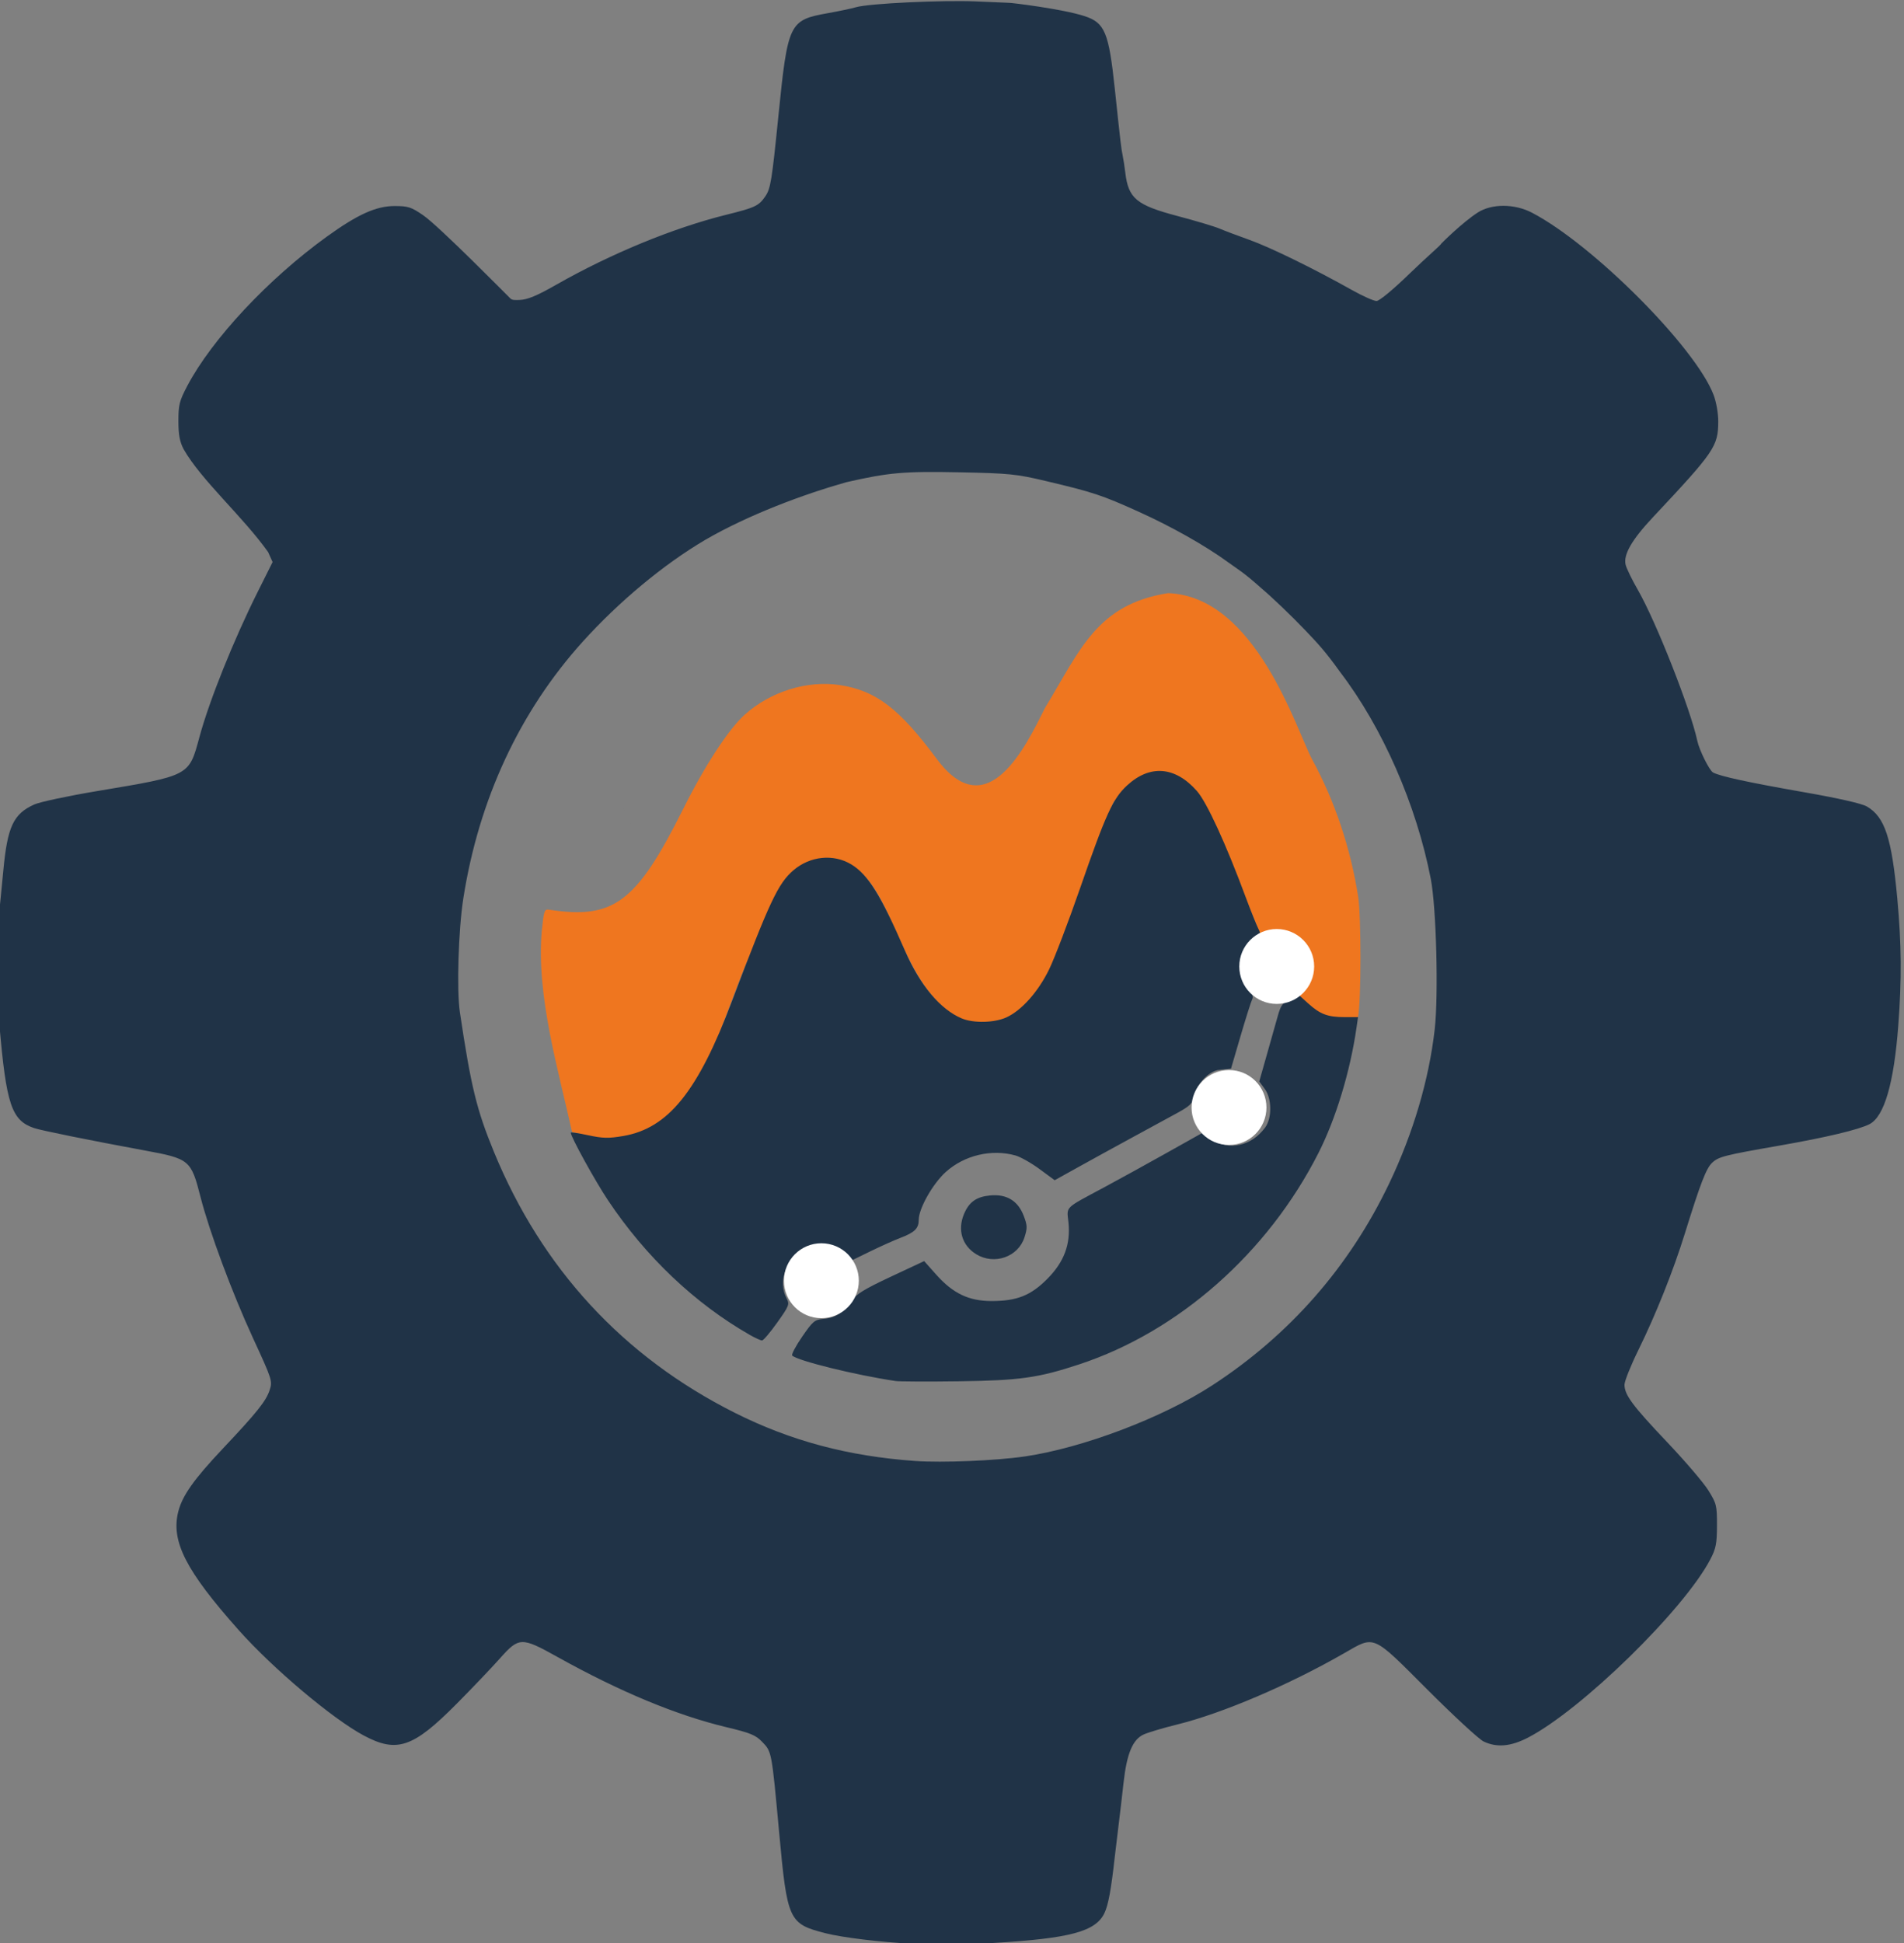 <?xml version="1.0" encoding="UTF-8" standalone="no"?>
<!-- Created with Inkscape (http://www.inkscape.org/) -->

<svg
   width="88.578mm"
   height="90.35mm"
   viewBox="0 0 88.578 90.35"
   version="1.1"
   id="svg5"
   inkscape:version="1.1.1 (3bf5ae0d25, 2021-09-20)"
   sodipodi:docname="logo.svg"
   xmlns:inkscape="http://www.inkscape.org/namespaces/inkscape"
   xmlns:sodipodi="http://sodipodi.sourceforge.net/DTD/sodipodi-0.dtd"
   xmlns="http://www.w3.org/2000/svg"
   xmlns:svg="http://www.w3.org/2000/svg">
  <rect x="0" y="0" width="88.578" height="90.35" fill="#808080" stroke="none"/>
  <sodipodi:namedview
     id="namedview7"
     pagecolor="#ffffff"
     bordercolor="#666666"
     borderopacity="1.0"
     inkscape:pageshadow="2"
     inkscape:pageopacity="0.0"
     inkscape:pagecheckerboard="0"
     inkscape:document-units="mm"
     showgrid="false"
     inkscape:snap-others="true"
     inkscape:zoom="0.5"
     inkscape:cx="307"
     inkscape:cy="69"
     inkscape:window-width="1920"
     inkscape:window-height="1017"
     inkscape:window-x="1912"
     inkscape:window-y="157"
     inkscape:window-maximized="1"
     inkscape:current-layer="g3131" />
  <defs
     id="defs2" />
  <g
     inkscape:label="Calque 1"
     inkscape:groupmode="layer"
     id="layer1"
     transform="translate(-40.749,-23.151)">
    <g
       id="g3131"
       transform="translate(517.76,-284.665)">
      <g
         id="g70301"
         transform="matrix(0.678,0,0,0.678,-0.556,180.349)"
         style="stroke-width:1.476">
        <path
           style="fill:#ef761f;fill-opacity:1;stroke-width:1.476"
           d="m -665.561,251.866 c 0.137,-1.388 0.18,-1.519 0.489,-1.472 4.45,0.682 5.998,-0.479 9.215,-6.91 1.499,-2.997 3.114,-5.469 4.227,-6.469 1.759,-1.582 4.304,-2.37 6.533,-2.023 2.475,0.385 4.056,1.591 6.641,5.067 3.479,4.677 6.122,-0.903 7.423,-3.499 2.408,-3.95 3.531,-7.096 8.442,-7.875 6.053,0.216 8.841,9.479 9.894,11.412 1.544,2.829 2.632,6.073 3.153,9.398 0.215,1.374 0.21,7.191 -0.008,8.266 -0.07,0.343 -0.559,0.19 -1.417,0.05 -1.577,-0.256 -1.23,-0.417 -2.601,-1.451 -0.333,-0.251 0.49,-0.78 0.761,-1.051 0.347,-0.347 0.013,-1.881 -0.29,-2.498 -0.626,-1.039 -2.275,-0.894 -3.183,-0.789 -1.332,-3.345 -2.657,-6.34 -3.762,-8.713 -0.878,-1.225 -1.497,-2.136 -2.765,-2.325 -1.898,0.009 -2.561,1.221 -3.505,1.997 -2.349,5.201 -2.971,11.167 -6.506,14.393 -0.287,0.392 -2.67,1.043 -3.491,0.772 -4.281,-1.769 -4.793,-7.882 -7.267,-10.237 -1.358,-0.821 -1.658,-1.261 -3.113,-0.584 -2.942,1.682 -4.475,5.693 -5.944,9.596 -1.469,3.903 -2.875,7.7 -5.563,8.953 -2,0.797 -3.721,0.118 -5.285,-0.234 -0.945,-4.276 -2.461,-9.35 -2.079,-13.774 z m 52.537,4.022 c 3.472,1.873 0,0 0,0 z"
           id="path3137"
           sodipodi:nodetypes="sssssscccssssscccccccccscccsss" />
        <path
           style="opacity:1;mix-blend-mode:darken;fill:#203347;fill-opacity:1;stroke-width:1.476"
           d="m -640.12,321.316 c -2.198,-0.108 -4.823,-0.427 -5.987,-0.726 -2.509,-0.645 -2.61,-0.866 -3.165,-6.888 -0.516,-5.593 -0.507,-5.544 -1.155,-6.223 -0.455,-0.476 -0.804,-0.62 -2.477,-1.02 -3.421,-0.819 -7.306,-2.434 -11.595,-4.822 -2.461,-1.37 -2.625,-1.365 -3.943,0.118 -0.564,0.634 -1.899,2.034 -2.967,3.11 -2.982,3.004 -4.09,3.382 -6.362,2.171 -2.138,-1.14 -6.233,-4.589 -8.588,-7.234 -3.626,-4.072 -4.657,-6.091 -4.146,-8.12 0.277,-1.099 1.067,-2.216 3.064,-4.331 2.329,-2.467 2.958,-3.252 3.206,-4.004 0.206,-0.623 0.176,-0.714 -1.149,-3.588 -1.424,-3.087 -2.989,-7.297 -3.593,-9.661 -0.648,-2.536 -0.75,-2.622 -3.804,-3.185 -3.759,-0.693 -7.108,-1.37 -7.613,-1.54 -1.549,-0.522 -1.914,-1.608 -2.385,-7.105 -0.285,-3.32 -0.304,-4.908 -0.082,-6.998 0.09,-0.854 0.249,-2.457 0.353,-3.561 0.283,-3.016 0.691,-3.886 2.128,-4.532 0.384,-0.173 2.327,-0.586 4.318,-0.919 6.369,-1.065 6.285,-1.021 7.008,-3.693 0.681,-2.516 2.347,-6.664 4.015,-9.997 l 1.008,-2.015 -0.31,-0.69 c -1.758,-2.46 -4.564,-4.904 -5.791,-7.042 -0.274,-0.526 -0.362,-0.997 -0.362,-1.945 0,-1.11 0.069,-1.381 0.611,-2.408 1.695,-3.208 5.544,-7.324 9.567,-10.23 2.118,-1.529 3.389,-2.103 4.657,-2.103 0.926,0 1.143,0.07 1.96,0.633 1.106,0.762 5.828,5.56 5.986,5.708 0.114,0.107 0.245,0.116 0.643,0.1 0.538,-0.022 1.177,-0.289 2.493,-1.038 3.742,-2.132 8.051,-3.905 11.676,-4.804 1.986,-0.493 2.23,-0.608 2.683,-1.27 0.356,-0.521 0.446,-1.072 0.886,-5.433 0.653,-6.472 0.737,-6.647 3.404,-7.124 0.775,-0.139 1.638,-0.32 1.917,-0.404 0.902,-0.271 6.007,-0.496 8.242,-0.401 l 2.256,0.096 c 0.085,-0.018 3.697,0.419 5.204,0.915 1.384,0.455 1.657,1.113 2.067,4.98 0.394,3.715 0.441,4.114 0.539,4.572 0.05,0.233 0.132,0.766 0.182,1.185 0.211,1.768 0.766,2.227 3.597,2.974 1.234,0.326 2.522,0.711 2.862,0.856 0.34,0.145 1.265,0.494 2.056,0.776 1.425,0.508 4.421,1.972 7.029,3.436 0.745,0.418 1.507,0.758 1.693,0.757 0.2,-0.002 1.159,-0.799 2.341,-1.947 1.106,-1.073 2.084,-1.893 2.109,-1.995 0.07,-0.077 1.439,-1.441 2.492,-2.123 0.959,-0.62 2.528,-0.617 3.725,0.009 4.195,2.191 11.224,9.241 12.463,12.501 0.184,0.483 0.32,1.266 0.318,1.819 -0.006,1.703 -0.251,2.061 -4.475,6.56 -1.459,1.554 -2.046,2.573 -1.88,3.264 0.061,0.254 0.439,1.033 0.842,1.731 1.247,2.166 3.616,8.18 4.077,10.351 0.137,0.643 0.832,2.036 1.083,2.169 0.497,0.264 2.431,0.682 6.238,1.349 2.374,0.416 3.969,0.778 4.317,0.982 1.225,0.715 1.7,2.152 2.083,6.295 0.292,3.154 0.31,5.539 0.068,8.738 -0.3,3.962 -0.963,6.23 -1.974,6.753 -0.722,0.373 -2.98,0.911 -6.147,1.464 -3.832,0.669 -4.205,0.764 -4.652,1.184 -0.406,0.382 -0.802,1.407 -1.863,4.827 -0.798,2.574 -1.987,5.554 -3.202,8.026 -0.522,1.062 -0.948,2.128 -0.948,2.371 0.002,0.696 0.551,1.435 2.936,3.947 1.226,1.291 2.495,2.776 2.821,3.301 0.559,0.899 0.592,1.038 0.589,2.408 -0.003,1.243 -0.07,1.579 -0.458,2.322 -1.807,3.457 -8.852,10.337 -12.523,12.23 -1.175,0.606 -2.134,0.687 -3.033,0.257 -0.317,-0.152 -2.051,-1.752 -3.854,-3.556 -3.82,-3.823 -3.585,-3.72 -5.701,-2.504 -3.797,2.181 -8.364,4.13 -11.484,4.9 -0.946,0.233 -1.973,0.539 -2.281,0.679 -0.758,0.343 -1.163,1.312 -1.384,3.311 -0.097,0.877 -0.248,2.167 -0.336,2.865 -0.088,0.699 -0.207,1.689 -0.264,2.201 -0.254,2.285 -0.449,3.338 -0.72,3.892 -0.612,1.25 -2.353,1.716 -7.573,2.029 -2.768,0.166 -3.345,0.172 -5.588,0.061 z m 7.705,-33.422 c 3.985,-0.586 9.438,-2.652 12.845,-4.867 5.324,-3.462 9.422,-8.134 12.16,-13.866 1.641,-3.435 2.727,-7.111 3.118,-10.554 0.268,-2.359 0.111,-8.378 -0.269,-10.329 -0.99,-5.082 -3.305,-10.362 -6.214,-14.174 -1.011,-1.409 -1.524,-1.958 -2.404,-2.879 -0.905,-0.95 -2.249,-2.237 -2.986,-2.859 -1.255,-1.117 -1.477,-1.204 -2.326,-1.816 -1.534,-1.121 -3.864,-2.434 -6.135,-3.459 -2.509,-1.132 -3.102,-1.328 -6.35,-2.097 -2.022,-0.479 -2.504,-0.528 -5.927,-0.597 -3.801,-0.077 -4.859,0.016 -7.77,0.682 -2.965,0.838 -6.717,2.239 -9.672,3.952 -2.857,1.683 -5.92,4.228 -8.414,6.991 -4.324,4.792 -7.126,10.819 -8.187,17.611 -0.336,2.151 -0.461,6.279 -0.235,7.789 0.762,5.102 1.149,6.692 2.334,9.575 3.295,8.015 8.88,14.064 16.535,17.905 3.838,1.926 7.769,2.975 12.377,3.303 1.849,0.132 5.543,-0.021 7.52,-0.312 z m -8.89,-5.177 c -2.711,-0.401 -6.686,-1.38 -7.071,-1.741 -0.07,-0.066 0.234,-0.646 0.677,-1.289 0.743,-1.079 0.858,-1.173 1.483,-1.227 0.796,-0.068 1.374,-0.443 1.916,-1.241 0.31,-0.457 0.87,-0.801 2.684,-1.65 l 2.293,-1.073 0.83,0.931 c 1.15,1.29 2.237,1.808 3.796,1.808 1.735,0 2.685,-0.376 3.815,-1.511 1.16,-1.164 1.617,-2.383 1.459,-3.89 -0.116,-1.112 -0.318,-0.914 2.427,-2.385 0.978,-0.524 2.9,-1.582 4.27,-2.35 l 2.492,-1.397 0.637,0.433 c 1.194,0.811 2.722,0.48 3.666,-0.794 0.485,-0.655 0.472,-1.986 -0.028,-2.661 l -0.372,-0.503 0.518,-1.826 c 0.285,-1.004 0.626,-2.211 0.758,-2.681 0.199,-0.71 0.341,-0.904 0.839,-1.141 l 0.599,-0.286 0.646,0.584 c 0.819,0.74 1.343,0.936 2.496,0.936 h 0.922 l -0.104,0.72 c -0.435,3.017 -1.42,6.257 -2.621,8.618 -3.48,6.842 -9.587,12.231 -16.407,14.478 -2.808,0.925 -4.065,1.103 -8.22,1.161 -2.142,0.03 -4.123,0.021 -4.403,-0.02 z m -9.991,-3.165 c -3.765,-2.154 -7.13,-5.348 -9.721,-9.227 -0.881,-1.318 -2.556,-4.358 -2.556,-4.638 0,-0.044 0.54,0.035 1.2,0.177 1.005,0.216 1.396,0.224 2.408,0.051 3.083,-0.529 5.118,-3.054 7.458,-9.255 2.57,-6.81 3.16,-8.067 4.21,-8.966 1.147,-0.982 2.747,-1.145 3.974,-0.405 1.139,0.687 2.04,2.136 3.695,5.949 1.013,2.333 2.419,4.002 3.889,4.616 0.803,0.335 2.234,0.303 3.053,-0.07 1.047,-0.476 2.189,-1.76 2.94,-3.302 0.368,-0.758 1.324,-3.262 2.124,-5.566 1.766,-5.087 2.251,-6.148 3.222,-7.043 1.571,-1.448 3.302,-1.31 4.793,0.384 0.68,0.772 1.989,3.621 3.351,7.292 0.346,0.931 0.731,1.894 0.856,2.138 0.213,0.418 0.188,0.486 -0.422,1.128 -0.941,0.989 -1.026,2.408 -0.189,3.165 0.228,0.206 0.288,0.387 0.191,0.576 -0.077,0.151 -0.435,1.28 -0.795,2.508 l -0.654,2.233 -0.777,0.079 c -0.867,0.088 -1.643,1.15 -1.777,1.863 -0.083,0.443 -0.281,0.633 -1.148,1.106 -0.576,0.314 -1.962,1.068 -3.079,1.675 -1.118,0.608 -2.772,1.515 -3.675,2.017 l -1.643,0.912 -1.036,-0.763 c -0.57,-0.42 -1.316,-0.841 -1.659,-0.936 -1.641,-0.456 -3.501,-0.015 -4.777,1.133 -0.89,0.801 -1.856,2.507 -1.856,3.279 0,0.595 -0.275,0.866 -1.262,1.243 -0.434,0.166 -1.372,0.586 -2.084,0.934 l -1.294,0.632 -0.74,-0.565 c -0.906,-0.692 -1.745,-0.75 -2.59,-0.18 -1.208,0.814 -1.673,2.205 -1.106,3.306 0.224,0.435 0.194,0.516 -0.635,1.681 -0.479,0.673 -0.947,1.224 -1.04,1.226 -0.093,10e-4 -0.474,-0.172 -0.847,-0.385 z m 15.545,-5.528 c -0.972,-0.592 -1.298,-1.672 -0.836,-2.764 0.348,-0.821 0.85,-1.177 1.789,-1.267 1.13,-0.109 1.912,0.365 2.306,1.397 0.25,0.655 0.257,0.833 0.054,1.47 -0.43,1.35 -2.066,1.925 -3.313,1.165 z m -44.247,-69.603 c 61.267,119.394 30.634,59.697 0,0 z"
           id="path3133"
           sodipodi:nodetypes="ccsscsssssssscsssssssssscccscsssssssssssscsssssssssscscscsssssssscsscsscssccsscsssccccsccsssssccccsssccsscsssssccsssscsssssscssscssscsscscsscccssscsssssssssssssssscssssscsssssscssssccccsssccccc" />
        <circle
           style="fill:#ffffff;fill-opacity:1;stroke:none;stroke-width:0.148;stroke-linejoin:round;stroke-miterlimit:4;stroke-dasharray:none;stroke-opacity:1"
           id="path10181"
           cx="-615.131"
           cy="254.289"
           r="2.569" />
        <circle
           style="fill:#ffffff;fill-opacity:1;stroke:none;stroke-width:0.148;stroke-linejoin:round;stroke-miterlimit:4;stroke-dasharray:none;stroke-opacity:1"
           id="path10181-9"
           cx="-618.406"
           cy="263.962"
           r="2.569" />
        <circle
           style="fill:#ffffff;fill-opacity:1;stroke:none;stroke-width:0.148;stroke-linejoin:round;stroke-miterlimit:4;stroke-dasharray:none;stroke-opacity:1"
           id="path10181-9-2"
           cx="-646.376"
           cy="275.842"
           r="2.569" />
      </g>
    </g>
    <g
       id="g1054"
       transform="translate(213.027,-117.483)" />
  </g>
</svg>
